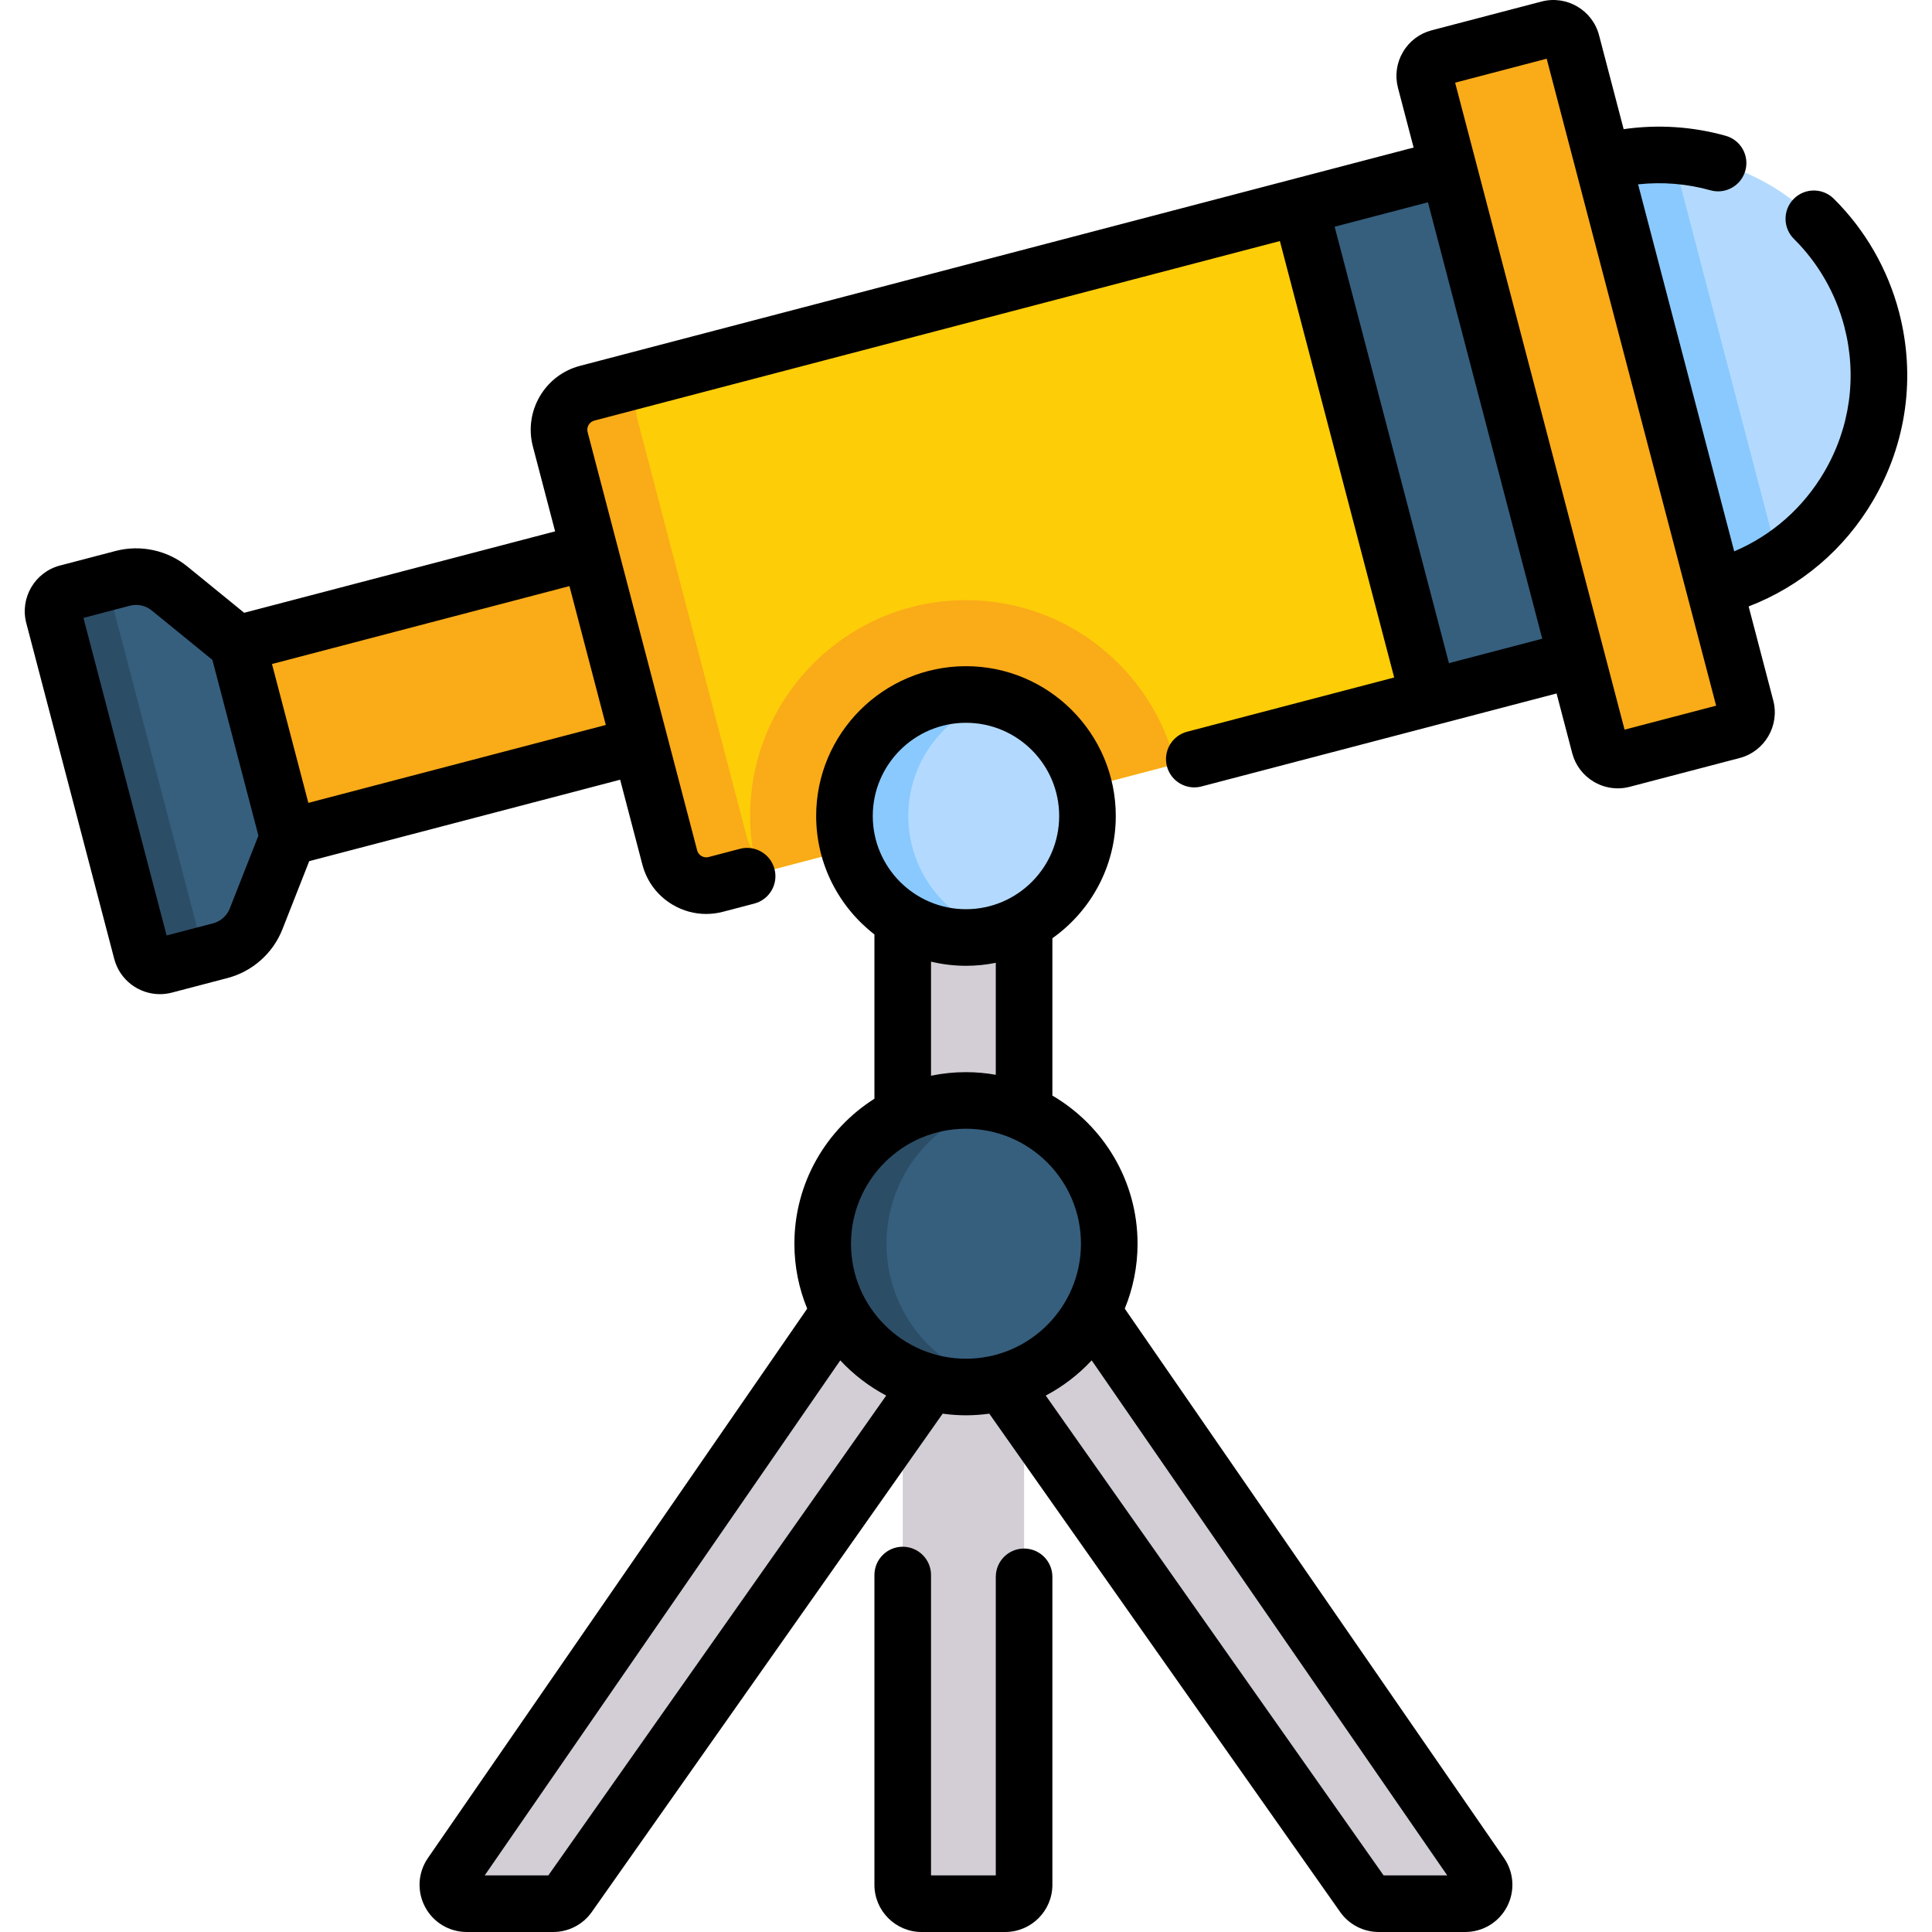 <svg id="Capa_1" enable-background="new 0 0 512.002 512.002" height="512" viewBox="0 0 512.002 512.002" width="512" xmlns="http://www.w3.org/2000/svg"><g><g><g><path d="m239.234 204.579h32.16v115.963h-32.16z" fill="#d3ced5"/></g><g><path d="m392.412 496.661-104.373-151.187-23.001 7.707h-18.087l-23.001-7.707-104.374 151.187c-2.29 3.317.084 7.841 4.115 7.841h22.921c1.627 0 3.152-.791 4.088-2.121l88.534-125.736v122.857c0 2.761 2.239 5 5 5h22.16c2.761 0 5-2.239 5-5v-124.789l89.894 127.667c.937 1.33 2.462 2.121 4.088 2.121h22.921c4.031.001 6.405-4.523 4.115-7.84z" fill="#d3ced5"/></g><g><circle cx="255.994" cy="329.602" fill="#365f7e" r="37.971"/></g><g><path d="m234.943 329.602c0-18.061 12.615-33.167 29.511-37.013-2.722-.62-5.551-.958-8.46-.958-20.971 0-37.971 17-37.971 37.971s17 37.971 37.971 37.971c2.909 0 5.738-.338 8.46-.958-16.896-3.847-29.511-18.952-29.511-37.013z" fill="#2c4d66"/></g><g><path d="m32.545 153.266-14.751 3.863c-2.671.7-4.27 3.432-3.57 6.104l23.308 88.999c.7 2.671 3.432 4.27 6.104 3.57l14.751-3.863c4.323-1.132 7.846-4.26 9.482-8.419l8.492-21.593-13.437-51.31-17.986-14.659c-3.466-2.825-8.07-3.825-12.393-2.692z" fill="#365f7e"/></g><g><path d="m52.855 248.218-23.308-88.999c-.681-2.599.823-5.24 3.363-6.027-.121.028-.244.041-.365.073l-14.751 3.863c-2.671.7-4.27 3.432-3.57 6.104l23.308 88.999c.7 2.671 3.432 4.27 6.104 3.57l14.751-3.863c.121-.032.234-.081.354-.116-2.601.56-5.206-1.005-5.886-3.604z" fill="#2c4d66"/></g><g><path d="m68.068 157.528h96.49v53.04h-96.49z" fill="#faab18" transform="matrix(.967 -.253 .253 .967 -42.833 35.472)"/></g><g><path d="m189.702 234.377 228.165-59.754-34.09-130.17-228.165 59.754c-5.343 1.399-8.539 6.865-7.14 12.207l29.023 110.823c1.399 5.342 6.865 8.539 12.207 7.14z" fill="#fdcd08"/></g><g><path d="m360.924 47.395h40.56v134.56h-40.56z" fill="#365f7e" transform="matrix(.967 -.253 .253 .967 -16.616 100.318)"/></g><g><path d="m459.11 193.634-29.099 7.621c-2.671.7-5.404-.899-6.104-3.57l-46.169-176.295c-.7-2.671.899-5.404 3.57-6.104l29.099-7.621c2.671-.7 5.404.899 6.104 3.57l46.17 176.295c.698 2.672-.9 5.405-3.571 6.104z" fill="#faab18"/></g><g><path d="m424.82 42.966c31.159-8.16 63.032 10.484 71.193 41.642 8.16 31.158-10.484 63.032-41.642 71.192z" fill="#b3dafe"/></g><g><path d="m443.269 41.18c-6.051-.381-12.263.166-18.449 1.786l29.55 112.835c6.186-1.62 11.869-4.188 16.957-7.486z" fill="#8ac9fe"/></g><g><path d="m311.507 202.477c-6.181-24.909-28.72-43.43-55.513-43.43-31.54 0-57.2 25.66-57.2 57.2 0 3.056.253 6.052.721 8.978-.712-.979-1.264-2.098-1.589-3.34l-29.023-110.823c-1.399-5.343 1.798-10.808 7.14-12.207l-20.431 5.351c-5.343 1.399-8.539 6.865-7.14 12.207l29.023 110.823c1.399 5.343 6.865 8.539 12.207 7.14z" fill="#faab18"/></g><g><circle cx="255.994" cy="216.248" fill="#b3dafe" r="32.2"/></g><g><path d="m240.714 216.248c0-14.855 10.062-27.353 23.74-31.069-2.697-.733-5.531-1.131-8.46-1.131-17.784 0-32.2 14.416-32.2 32.2s14.416 32.2 32.2 32.2c2.929 0 5.763-.398 8.46-1.131-13.678-3.717-23.74-16.215-23.74-31.069z" fill="#8ac9fe"/></g></g><g><path d="m271.394 410.382c-4.142 0-7.5 3.357-7.5 7.5v79.12h-17.16v-79.6c0-4.143-3.358-7.5-7.5-7.5s-7.5 3.357-7.5 7.5v82.1c0 6.893 5.607 12.5 12.5 12.5h22.16c6.893 0 12.5-5.607 12.5-12.5v-81.62c0-4.143-3.358-7.5-7.5-7.5z"/><path d="m298.074 346.809c2.18-5.312 3.391-11.12 3.391-17.208 0-16.726-9.084-31.361-22.571-39.259v-41.695c10.154-7.198 16.8-19.033 16.8-32.399 0-21.891-17.809-39.7-39.7-39.7s-39.7 17.81-39.7 39.7c0 12.76 6.057 24.125 15.44 31.392v43.532c-12.733 8.067-21.211 22.273-21.211 38.43 0 6.088 1.211 11.896 3.391 17.208l-100.51 145.59c-2.648 3.837-2.947 8.783-.781 12.911 2.166 4.127 6.407 6.69 11.068 6.69h22.921c4.062 0 7.882-1.982 10.22-5.303l92.985-132.057c2.021.276 4.081.431 6.177.431s4.156-.155 6.177-.431l92.985 132.057c2.338 3.32 6.159 5.303 10.221 5.303h22.921c4.661 0 8.902-2.563 11.068-6.69 2.166-4.128 1.867-9.074-.781-12.911zm-42.08-155.261c13.62 0 24.7 11.08 24.7 24.7s-11.08 24.7-24.7 24.7-24.7-11.08-24.7-24.7 11.081-24.7 24.7-24.7zm-9.26 63.298c2.973.713 6.071 1.102 9.26 1.102 2.704 0 5.346-.274 7.9-.792v29.676c-2.568-.452-5.205-.701-7.9-.701-3.172 0-6.269.329-9.26.95zm9.26 44.285c16.802 0 30.471 13.669 30.471 30.471s-13.669 30.472-30.471 30.472-30.471-13.67-30.471-30.472 13.669-30.471 30.471-30.471zm-110.679 197.871h-16.861l94.229-136.492c3.487 3.756 7.599 6.92 12.169 9.331zm221.358 0-89.537-127.161c4.571-2.411 8.682-5.575 12.169-9.331l94.229 136.492z"/><path d="m503.268 82.708c-2.987-11.403-8.97-21.795-17.304-30.052-2.942-2.914-7.691-2.894-10.606.05-2.915 2.942-2.893 7.691.049 10.606 6.427 6.367 11.044 14.389 13.35 23.196 3.439 13.131 1.559 26.816-5.295 38.533-5.574 9.53-13.896 16.831-23.875 21.075l-25.471-97.26c6.424-.7 12.938-.174 19.168 1.575 3.986 1.12 8.128-1.204 9.248-5.193 1.12-3.987-1.205-8.128-5.193-9.248-8.796-2.47-18.021-3.055-27.053-1.758l-6.52-24.897c-1.746-6.666-8.593-10.676-15.259-8.925l-29.098 7.62c-3.23.846-5.938 2.898-7.624 5.781-1.686 2.882-2.148 6.247-1.303 9.479l4.14 15.807-220.91 57.854c-9.335 2.444-14.94 12.028-12.495 21.362l5.893 22.502-82.402 21.58-15.033-12.253c-5.301-4.32-12.415-5.866-19.029-4.134 0 0 0 .001-.001.001l-14.753 3.863c-6.667 1.748-10.67 8.593-8.924 15.259l23.308 88.999c1.469 5.609 6.548 9.334 12.095 9.334 1.045 0 2.107-.132 3.164-.409l14.752-3.863c6.615-1.733 12.058-6.567 14.56-12.93l7.098-18.048 82.401-21.58 5.893 22.501c1.184 4.521 4.059 8.312 8.093 10.672 2.717 1.589 5.74 2.402 8.806 2.402 1.488 0 2.986-.191 4.463-.579l8.296-2.173c4.007-1.049 6.405-5.148 5.355-9.155-1.05-4.008-5.15-6.407-9.156-5.354l-8.296 2.173c-.871.226-1.562-.065-1.895-.261s-.928-.653-1.156-1.525l-29.023-110.822c-.349-1.333.452-2.702 1.785-3.052l181.673-47.578 30.29 115.66-54.871 14.37c-4.007 1.049-6.405 5.148-5.355 9.155s5.148 6.405 9.156 5.354l94.108-24.646 4.14 15.808c.846 3.229 2.899 5.937 5.781 7.622 1.94 1.136 4.1 1.716 6.289 1.716 1.063 0 2.133-.137 3.188-.414l29.099-7.62h.002c6.667-1.747 10.67-8.593 8.924-15.259l-6.524-24.911c13.841-5.34 25.397-15.11 32.998-28.105 8.877-15.174 11.313-32.898 6.859-49.905zm-442.38 158.066c-.757 1.923-2.403 3.385-4.402 3.909l-12.333 3.229-22.041-84.162 12.332-3.229c2-.525 4.151-.056 5.754 1.249l16.089 13.113 12.198 46.574zm20.828-28.004-9.637-36.799 78.831-20.646 9.637 36.799zm302.27-37.027-30.29-115.659 24.726-6.475 30.29 115.659zm46.543 17.623-44.903-171.457 24.262-6.354 44.903 171.458z"/></g></g></svg>